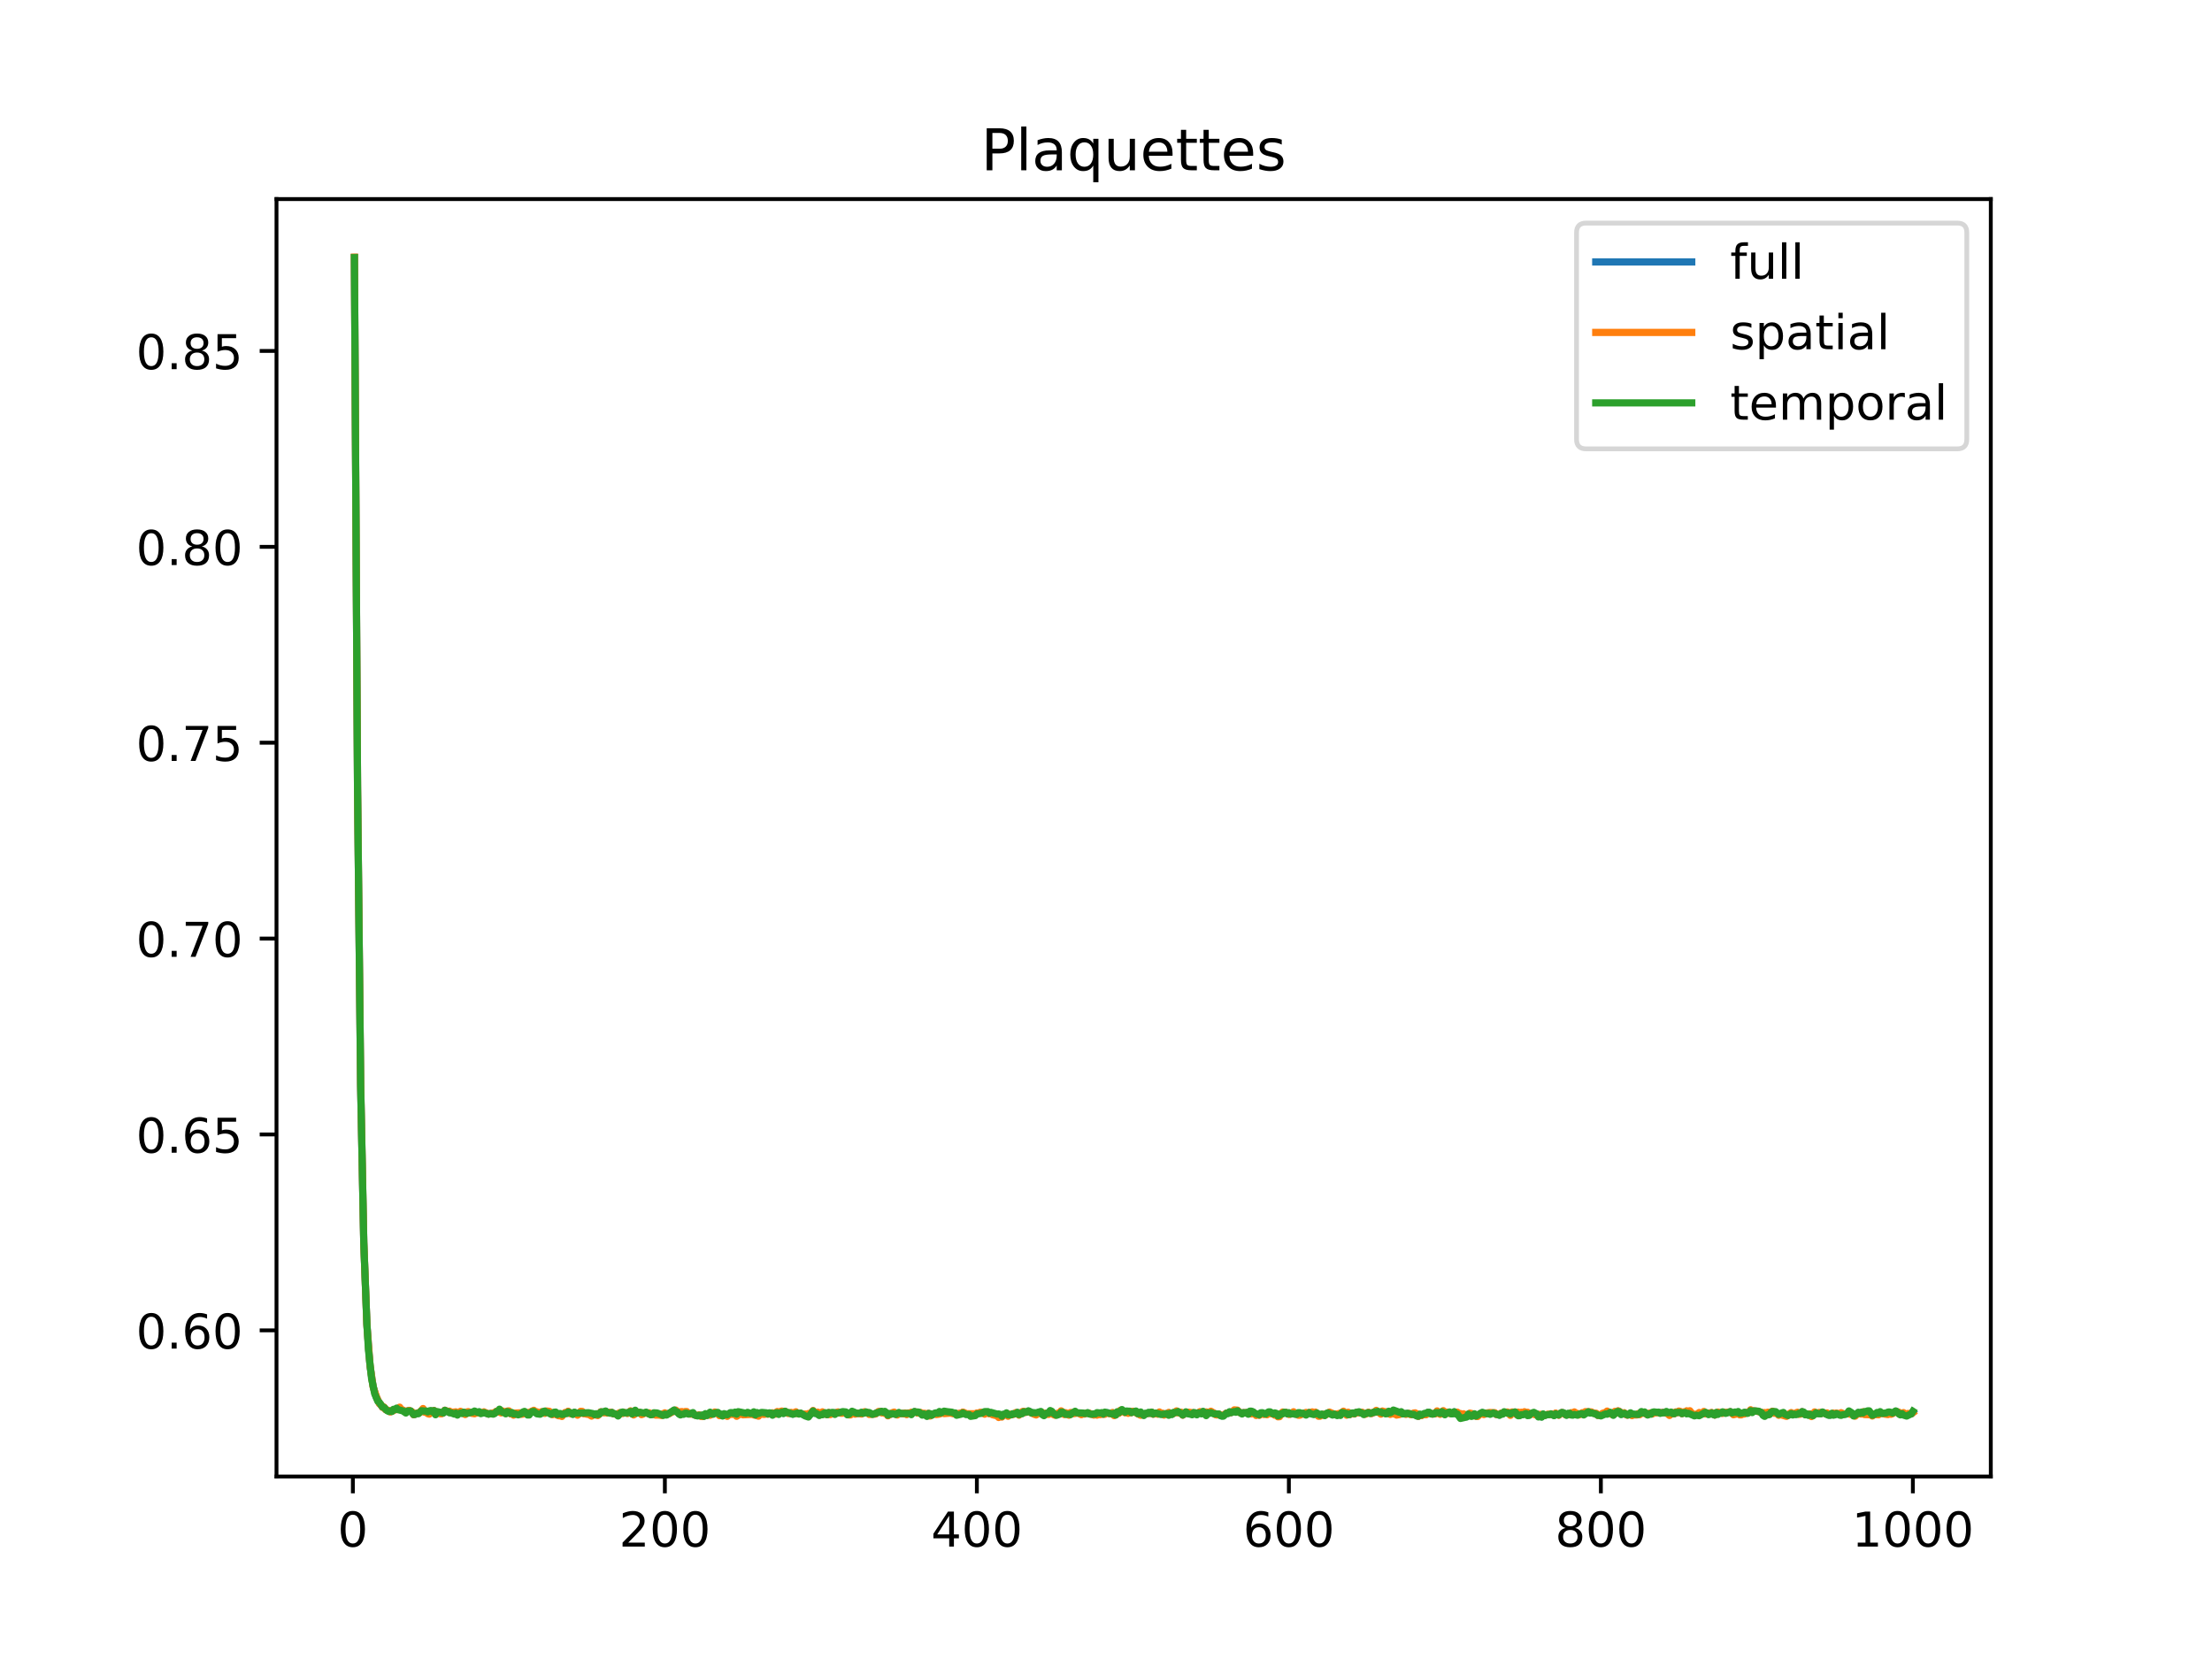 <?xml version="1.0" encoding="utf-8" standalone="no"?>
<!DOCTYPE svg PUBLIC "-//W3C//DTD SVG 1.1//EN"
  "http://www.w3.org/Graphics/SVG/1.1/DTD/svg11.dtd">
<!-- Created with matplotlib (https://matplotlib.org/) -->
<svg height="345.6pt" version="1.1" viewBox="0 0 460.8 345.6" width="460.8pt" xmlns="http://www.w3.org/2000/svg" xmlns:xlink="http://www.w3.org/1999/xlink">
 <defs>
  <style type="text/css">
*{stroke-linecap:butt;stroke-linejoin:round;}
  </style>
 </defs>
 <g id="figure_1">
  <g id="patch_1">
   <path d="M 0 345.6 
L 460.8 345.6 
L 460.8 0 
L 0 0 
z
" style="fill:#ffffff;"/>
  </g>
  <g id="axes_1">
   <g id="patch_2">
    <path d="M 57.6 307.584 
L 414.72 307.584 
L 414.72 41.472 
L 57.6 41.472 
z
" style="fill:#ffffff;"/>
   </g>
   <g id="matplotlib.axis_1">
    <g id="xtick_1">
     <g id="line2d_1">
      <defs>
       <path d="M 0 0 
L 0 3.5 
" id="m3b6947c8fd" style="stroke:#000000;stroke-width:0.8;"/>
      </defs>
      <g>
       <use style="stroke:#000000;stroke-width:0.8;" x="73.508" xlink:href="#m3b6947c8fd" y="307.584"/>
      </g>
     </g>
     <g id="text_1">
      <!-- 0 -->
      <defs>
       <path d="M 31.781 66.406 
Q 24.172 66.406 20.328 58.906 
Q 16.5 51.422 16.5 36.375 
Q 16.5 21.391 20.328 13.891 
Q 24.172 6.391 31.781 6.391 
Q 39.453 6.391 43.281 13.891 
Q 47.125 21.391 47.125 36.375 
Q 47.125 51.422 43.281 58.906 
Q 39.453 66.406 31.781 66.406 
z
M 31.781 74.219 
Q 44.047 74.219 50.516 64.516 
Q 56.984 54.828 56.984 36.375 
Q 56.984 17.969 50.516 8.266 
Q 44.047 -1.422 31.781 -1.422 
Q 19.531 -1.422 13.062 8.266 
Q 6.594 17.969 6.594 36.375 
Q 6.594 54.828 13.062 64.516 
Q 19.531 74.219 31.781 74.219 
z
" id="DejaVuSans-48"/>
      </defs>
      <g transform="translate(70.326 322.182)scale(0.1 -0.1)">
       <use xlink:href="#DejaVuSans-48"/>
      </g>
     </g>
    </g>
    <g id="xtick_2">
     <g id="line2d_2">
      <g>
       <use style="stroke:#000000;stroke-width:0.8;" x="138.504" xlink:href="#m3b6947c8fd" y="307.584"/>
      </g>
     </g>
     <g id="text_2">
      <!-- 200 -->
      <defs>
       <path d="M 19.188 8.297 
L 53.609 8.297 
L 53.609 0 
L 7.328 0 
L 7.328 8.297 
Q 12.938 14.109 22.625 23.891 
Q 32.328 33.688 34.812 36.531 
Q 39.547 41.844 41.422 45.531 
Q 43.312 49.219 43.312 52.781 
Q 43.312 58.594 39.234 62.25 
Q 35.156 65.922 28.609 65.922 
Q 23.969 65.922 18.812 64.312 
Q 13.672 62.703 7.812 59.422 
L 7.812 69.391 
Q 13.766 71.781 18.938 73 
Q 24.125 74.219 28.422 74.219 
Q 39.75 74.219 46.484 68.547 
Q 53.219 62.891 53.219 53.422 
Q 53.219 48.922 51.531 44.891 
Q 49.859 40.875 45.406 35.406 
Q 44.188 33.984 37.641 27.219 
Q 31.109 20.453 19.188 8.297 
z
" id="DejaVuSans-50"/>
      </defs>
      <g transform="translate(128.96 322.182)scale(0.1 -0.1)">
       <use xlink:href="#DejaVuSans-50"/>
       <use x="63.623" xlink:href="#DejaVuSans-48"/>
       <use x="127.246" xlink:href="#DejaVuSans-48"/>
      </g>
     </g>
    </g>
    <g id="xtick_3">
     <g id="line2d_3">
      <g>
       <use style="stroke:#000000;stroke-width:0.8;" x="203.5" xlink:href="#m3b6947c8fd" y="307.584"/>
      </g>
     </g>
     <g id="text_3">
      <!-- 400 -->
      <defs>
       <path d="M 37.797 64.312 
L 12.891 25.391 
L 37.797 25.391 
z
M 35.203 72.906 
L 47.609 72.906 
L 47.609 25.391 
L 58.016 25.391 
L 58.016 17.188 
L 47.609 17.188 
L 47.609 0 
L 37.797 0 
L 37.797 17.188 
L 4.891 17.188 
L 4.891 26.703 
z
" id="DejaVuSans-52"/>
      </defs>
      <g transform="translate(193.956 322.182)scale(0.1 -0.1)">
       <use xlink:href="#DejaVuSans-52"/>
       <use x="63.623" xlink:href="#DejaVuSans-48"/>
       <use x="127.246" xlink:href="#DejaVuSans-48"/>
      </g>
     </g>
    </g>
    <g id="xtick_4">
     <g id="line2d_4">
      <g>
       <use style="stroke:#000000;stroke-width:0.8;" x="268.495" xlink:href="#m3b6947c8fd" y="307.584"/>
      </g>
     </g>
     <g id="text_4">
      <!-- 600 -->
      <defs>
       <path d="M 33.016 40.375 
Q 26.375 40.375 22.484 35.828 
Q 18.609 31.297 18.609 23.391 
Q 18.609 15.531 22.484 10.953 
Q 26.375 6.391 33.016 6.391 
Q 39.656 6.391 43.531 10.953 
Q 47.406 15.531 47.406 23.391 
Q 47.406 31.297 43.531 35.828 
Q 39.656 40.375 33.016 40.375 
z
M 52.594 71.297 
L 52.594 62.312 
Q 48.875 64.062 45.094 64.984 
Q 41.312 65.922 37.594 65.922 
Q 27.828 65.922 22.672 59.328 
Q 17.531 52.734 16.797 39.406 
Q 19.672 43.656 24.016 45.922 
Q 28.375 48.188 33.594 48.188 
Q 44.578 48.188 50.953 41.516 
Q 57.328 34.859 57.328 23.391 
Q 57.328 12.156 50.688 5.359 
Q 44.047 -1.422 33.016 -1.422 
Q 20.359 -1.422 13.672 8.266 
Q 6.984 17.969 6.984 36.375 
Q 6.984 53.656 15.188 63.938 
Q 23.391 74.219 37.203 74.219 
Q 40.922 74.219 44.703 73.484 
Q 48.484 72.75 52.594 71.297 
z
" id="DejaVuSans-54"/>
      </defs>
      <g transform="translate(258.952 322.182)scale(0.1 -0.1)">
       <use xlink:href="#DejaVuSans-54"/>
       <use x="63.623" xlink:href="#DejaVuSans-48"/>
       <use x="127.246" xlink:href="#DejaVuSans-48"/>
      </g>
     </g>
    </g>
    <g id="xtick_5">
     <g id="line2d_5">
      <g>
       <use style="stroke:#000000;stroke-width:0.8;" x="333.491" xlink:href="#m3b6947c8fd" y="307.584"/>
      </g>
     </g>
     <g id="text_5">
      <!-- 800 -->
      <defs>
       <path d="M 31.781 34.625 
Q 24.75 34.625 20.719 30.859 
Q 16.703 27.094 16.703 20.516 
Q 16.703 13.922 20.719 10.156 
Q 24.75 6.391 31.781 6.391 
Q 38.812 6.391 42.859 10.172 
Q 46.922 13.969 46.922 20.516 
Q 46.922 27.094 42.891 30.859 
Q 38.875 34.625 31.781 34.625 
z
M 21.922 38.812 
Q 15.578 40.375 12.031 44.719 
Q 8.5 49.078 8.5 55.328 
Q 8.5 64.062 14.719 69.141 
Q 20.953 74.219 31.781 74.219 
Q 42.672 74.219 48.875 69.141 
Q 55.078 64.062 55.078 55.328 
Q 55.078 49.078 51.531 44.719 
Q 48 40.375 41.703 38.812 
Q 48.828 37.156 52.797 32.312 
Q 56.781 27.484 56.781 20.516 
Q 56.781 9.906 50.312 4.234 
Q 43.844 -1.422 31.781 -1.422 
Q 19.734 -1.422 13.25 4.234 
Q 6.781 9.906 6.781 20.516 
Q 6.781 27.484 10.781 32.312 
Q 14.797 37.156 21.922 38.812 
z
M 18.312 54.391 
Q 18.312 48.734 21.844 45.562 
Q 25.391 42.391 31.781 42.391 
Q 38.141 42.391 41.719 45.562 
Q 45.312 48.734 45.312 54.391 
Q 45.312 60.062 41.719 63.234 
Q 38.141 66.406 31.781 66.406 
Q 25.391 66.406 21.844 63.234 
Q 18.312 60.062 18.312 54.391 
z
" id="DejaVuSans-56"/>
      </defs>
      <g transform="translate(323.948 322.182)scale(0.1 -0.1)">
       <use xlink:href="#DejaVuSans-56"/>
       <use x="63.623" xlink:href="#DejaVuSans-48"/>
       <use x="127.246" xlink:href="#DejaVuSans-48"/>
      </g>
     </g>
    </g>
    <g id="xtick_6">
     <g id="line2d_6">
      <g>
       <use style="stroke:#000000;stroke-width:0.8;" x="398.487" xlink:href="#m3b6947c8fd" y="307.584"/>
      </g>
     </g>
     <g id="text_6">
      <!-- 1000 -->
      <defs>
       <path d="M 12.406 8.297 
L 28.516 8.297 
L 28.516 63.922 
L 10.984 60.406 
L 10.984 69.391 
L 28.422 72.906 
L 38.281 72.906 
L 38.281 8.297 
L 54.391 8.297 
L 54.391 0 
L 12.406 0 
z
" id="DejaVuSans-49"/>
      </defs>
      <g transform="translate(385.762 322.182)scale(0.1 -0.1)">
       <use xlink:href="#DejaVuSans-49"/>
       <use x="63.623" xlink:href="#DejaVuSans-48"/>
       <use x="127.246" xlink:href="#DejaVuSans-48"/>
       <use x="190.869" xlink:href="#DejaVuSans-48"/>
      </g>
     </g>
    </g>
   </g>
   <g id="matplotlib.axis_2">
    <g id="ytick_1">
     <g id="line2d_7">
      <defs>
       <path d="M 0 0 
L -3.5 0 
" id="m5181dd4036" style="stroke:#000000;stroke-width:0.8;"/>
      </defs>
      <g>
       <use style="stroke:#000000;stroke-width:0.8;" x="57.6" xlink:href="#m5181dd4036" y="277.138"/>
      </g>
     </g>
     <g id="text_7">
      <!-- 0.60 -->
      <defs>
       <path d="M 10.688 12.406 
L 21 12.406 
L 21 0 
L 10.688 0 
z
" id="DejaVuSans-46"/>
      </defs>
      <g transform="translate(28.334 280.937)scale(0.1 -0.1)">
       <use xlink:href="#DejaVuSans-48"/>
       <use x="63.623" xlink:href="#DejaVuSans-46"/>
       <use x="95.41" xlink:href="#DejaVuSans-54"/>
       <use x="159.033" xlink:href="#DejaVuSans-48"/>
      </g>
     </g>
    </g>
    <g id="ytick_2">
     <g id="line2d_8">
      <g>
       <use style="stroke:#000000;stroke-width:0.8;" x="57.6" xlink:href="#m5181dd4036" y="236.331"/>
      </g>
     </g>
     <g id="text_8">
      <!-- 0.65 -->
      <defs>
       <path d="M 10.797 72.906 
L 49.516 72.906 
L 49.516 64.594 
L 19.828 64.594 
L 19.828 46.734 
Q 21.969 47.469 24.109 47.828 
Q 26.266 48.188 28.422 48.188 
Q 40.625 48.188 47.75 41.5 
Q 54.891 34.812 54.891 23.391 
Q 54.891 11.625 47.562 5.094 
Q 40.234 -1.422 26.906 -1.422 
Q 22.312 -1.422 17.547 -0.641 
Q 12.797 0.141 7.719 1.703 
L 7.719 11.625 
Q 12.109 9.234 16.797 8.062 
Q 21.484 6.891 26.703 6.891 
Q 35.156 6.891 40.078 11.328 
Q 45.016 15.766 45.016 23.391 
Q 45.016 31 40.078 35.438 
Q 35.156 39.891 26.703 39.891 
Q 22.75 39.891 18.812 39.016 
Q 14.891 38.141 10.797 36.281 
z
" id="DejaVuSans-53"/>
      </defs>
      <g transform="translate(28.334 240.13)scale(0.1 -0.1)">
       <use xlink:href="#DejaVuSans-48"/>
       <use x="63.623" xlink:href="#DejaVuSans-46"/>
       <use x="95.41" xlink:href="#DejaVuSans-54"/>
       <use x="159.033" xlink:href="#DejaVuSans-53"/>
      </g>
     </g>
    </g>
    <g id="ytick_3">
     <g id="line2d_9">
      <g>
       <use style="stroke:#000000;stroke-width:0.8;" x="57.6" xlink:href="#m5181dd4036" y="195.525"/>
      </g>
     </g>
     <g id="text_9">
      <!-- 0.70 -->
      <defs>
       <path d="M 8.203 72.906 
L 55.078 72.906 
L 55.078 68.703 
L 28.609 0 
L 18.312 0 
L 43.219 64.594 
L 8.203 64.594 
z
" id="DejaVuSans-55"/>
      </defs>
      <g transform="translate(28.334 199.324)scale(0.1 -0.1)">
       <use xlink:href="#DejaVuSans-48"/>
       <use x="63.623" xlink:href="#DejaVuSans-46"/>
       <use x="95.41" xlink:href="#DejaVuSans-55"/>
       <use x="159.033" xlink:href="#DejaVuSans-48"/>
      </g>
     </g>
    </g>
    <g id="ytick_4">
     <g id="line2d_10">
      <g>
       <use style="stroke:#000000;stroke-width:0.8;" x="57.6" xlink:href="#m5181dd4036" y="154.718"/>
      </g>
     </g>
     <g id="text_10">
      <!-- 0.75 -->
      <g transform="translate(28.334 158.517)scale(0.1 -0.1)">
       <use xlink:href="#DejaVuSans-48"/>
       <use x="63.623" xlink:href="#DejaVuSans-46"/>
       <use x="95.41" xlink:href="#DejaVuSans-55"/>
       <use x="159.033" xlink:href="#DejaVuSans-53"/>
      </g>
     </g>
    </g>
    <g id="ytick_5">
     <g id="line2d_11">
      <g>
       <use style="stroke:#000000;stroke-width:0.8;" x="57.6" xlink:href="#m5181dd4036" y="113.912"/>
      </g>
     </g>
     <g id="text_11">
      <!-- 0.80 -->
      <g transform="translate(28.334 117.711)scale(0.1 -0.1)">
       <use xlink:href="#DejaVuSans-48"/>
       <use x="63.623" xlink:href="#DejaVuSans-46"/>
       <use x="95.41" xlink:href="#DejaVuSans-56"/>
       <use x="159.033" xlink:href="#DejaVuSans-48"/>
      </g>
     </g>
    </g>
    <g id="ytick_6">
     <g id="line2d_12">
      <g>
       <use style="stroke:#000000;stroke-width:0.8;" x="57.6" xlink:href="#m5181dd4036" y="73.105"/>
      </g>
     </g>
     <g id="text_12">
      <!-- 0.85 -->
      <g transform="translate(28.334 76.905)scale(0.1 -0.1)">
       <use xlink:href="#DejaVuSans-48"/>
       <use x="63.623" xlink:href="#DejaVuSans-46"/>
       <use x="95.41" xlink:href="#DejaVuSans-56"/>
       <use x="159.033" xlink:href="#DejaVuSans-53"/>
      </g>
     </g>
    </g>
   </g>
   <g id="line2d_13">
    <path clip-path="url(#pc1a719bfab)" d="M 73.833 53.619 
L 74.483 164.042 
L 75.133 226.068 
L 75.783 258.854 
L 76.433 275.941 
L 77.083 284.525 
L 77.732 288.829 
L 78.382 291.027 
L 79.032 292.299 
L 79.682 293.136 
L 80.007 293.166 
L 80.332 293.614 
L 81.307 294.047 
L 81.632 293.967 
L 81.957 293.729 
L 82.607 293.495 
L 82.932 293.586 
L 83.257 293.43 
L 83.582 293.705 
L 84.232 293.949 
L 84.557 294.199 
L 84.882 293.941 
L 85.207 293.853 
L 85.532 293.934 
L 85.857 294.237 
L 86.182 294.702 
L 86.507 294.623 
L 86.832 294.418 
L 87.157 294.388 
L 87.482 294.23 
L 87.807 293.848 
L 88.132 293.691 
L 88.457 294.071 
L 88.782 294.085 
L 89.107 294.319 
L 90.082 294.134 
L 90.407 293.851 
L 90.732 294.412 
L 91.057 294.176 
L 92.032 294.365 
L 92.357 294.317 
L 92.682 293.787 
L 93.007 293.998 
L 93.656 294.143 
L 94.306 294.307 
L 94.631 294.373 
L 94.956 294.243 
L 95.281 294.576 
L 95.931 294.183 
L 96.256 294.308 
L 96.581 294.268 
L 96.906 294.494 
L 97.556 294.223 
L 98.206 294.321 
L 99.831 294.164 
L 100.156 294.367 
L 101.131 294.339 
L 101.781 294.58 
L 102.106 294.483 
L 102.756 294.475 
L 103.081 294.346 
L 103.406 294.036 
L 103.731 294.034 
L 104.056 293.9 
L 104.381 294.151 
L 104.706 294.061 
L 105.356 294.324 
L 105.681 294 
L 106.006 294.048 
L 106.331 294.473 
L 106.656 294.371 
L 106.981 294.683 
L 107.306 294.455 
L 108.606 294.546 
L 109.255 294.198 
L 110.23 294.509 
L 110.88 294.001 
L 111.205 293.909 
L 111.53 294.228 
L 112.505 294.428 
L 113.155 294.159 
L 113.48 294.197 
L 114.13 294.098 
L 114.455 294.25 
L 114.78 294.556 
L 115.105 294.596 
L 115.43 294.357 
L 115.755 294.408 
L 116.08 294.761 
L 116.73 294.7 
L 117.055 294.876 
L 117.705 294.341 
L 118.03 294.373 
L 118.355 294.066 
L 118.68 294.376 
L 119.33 294.553 
L 119.655 294.25 
L 119.98 294.349 
L 120.305 294.608 
L 121.28 294.18 
L 121.605 294.445 
L 122.58 294.45 
L 123.23 294.76 
L 123.555 294.604 
L 123.88 294.722 
L 124.205 294.664 
L 124.53 294.785 
L 124.855 294.534 
L 125.179 294.131 
L 125.829 294.203 
L 126.154 293.998 
L 126.479 294.296 
L 127.454 294.241 
L 127.779 294.525 
L 128.104 294.525 
L 128.754 294.713 
L 129.079 294.429 
L 129.729 294.308 
L 130.054 294.291 
L 130.704 294.387 
L 131.354 293.971 
L 131.679 294.489 
L 132.004 294.439 
L 132.329 294.123 
L 132.654 294.319 
L 133.304 294.247 
L 133.629 294.512 
L 134.604 294.278 
L 135.579 294.683 
L 135.904 294.638 
L 136.229 294.369 
L 136.554 294.568 
L 136.879 294.552 
L 137.854 294.789 
L 138.504 294.446 
L 138.829 294.685 
L 139.804 294.23 
L 140.454 293.783 
L 141.103 294.113 
L 141.428 294.46 
L 143.053 294.221 
L 143.378 294.554 
L 144.028 294.498 
L 144.353 294.412 
L 144.678 294.768 
L 145.328 294.901 
L 145.653 294.785 
L 145.978 294.986 
L 146.303 294.924 
L 146.628 295.028 
L 146.953 294.709 
L 147.278 294.832 
L 147.603 294.512 
L 148.578 294.488 
L 148.903 294.252 
L 149.553 294.369 
L 149.878 294.759 
L 150.203 294.653 
L 150.528 294.913 
L 150.853 294.691 
L 151.178 294.674 
L 151.503 294.891 
L 152.153 294.338 
L 152.803 294.517 
L 153.128 294.276 
L 153.453 294.817 
L 154.103 294.229 
L 155.078 294.512 
L 155.403 294.561 
L 155.728 294.48 
L 156.703 294.53 
L 157.027 294.447 
L 157.352 294.772 
L 157.677 294.596 
L 158.002 294.738 
L 158.327 294.424 
L 160.277 294.435 
L 160.602 294.373 
L 160.927 294.564 
L 161.902 294.172 
L 162.227 294.393 
L 162.877 294.062 
L 163.202 294.417 
L 163.527 293.994 
L 163.852 294.274 
L 165.152 294.582 
L 165.802 294.24 
L 166.452 294.523 
L 166.777 294.418 
L 167.427 294.741 
L 168.402 294.825 
L 168.727 294.691 
L 169.377 293.893 
L 169.702 294.385 
L 170.352 294.393 
L 170.677 294.722 
L 171.327 294.419 
L 171.977 294.426 
L 172.302 294.714 
L 172.627 294.268 
L 172.951 294.534 
L 173.276 294.391 
L 173.601 294.386 
L 173.926 294.509 
L 174.251 294.241 
L 176.201 294.244 
L 176.526 294.658 
L 176.851 294.691 
L 177.176 294.528 
L 177.501 294.186 
L 177.826 294.226 
L 178.151 294.402 
L 179.126 294.472 
L 180.426 294.212 
L 181.726 294.586 
L 182.376 294.548 
L 182.701 294.262 
L 183.351 294.047 
L 183.676 294.17 
L 184.326 294.235 
L 184.651 294.327 
L 184.976 294.881 
L 185.301 294.567 
L 185.626 294.592 
L 185.951 294.369 
L 186.276 294.363 
L 186.601 294.609 
L 186.926 294.577 
L 187.251 294.326 
L 187.576 294.472 
L 188.55 294.395 
L 188.875 294.569 
L 189.2 294.396 
L 189.525 294.48 
L 189.85 294.443 
L 190.5 294.083 
L 191.15 294.254 
L 191.8 294.392 
L 192.125 294.609 
L 192.45 294.501 
L 192.775 294.603 
L 193.1 294.929 
L 193.425 294.447 
L 193.75 294.742 
L 194.075 294.776 
L 194.725 294.439 
L 195.375 294.533 
L 195.7 294.311 
L 196.025 294.398 
L 196.35 294.223 
L 198.3 294.311 
L 198.625 294.425 
L 198.95 294.359 
L 199.275 294.67 
L 200.575 294.247 
L 201.225 294.586 
L 201.875 294.586 
L 202.2 294.785 
L 203.175 294.7 
L 203.5 294.446 
L 203.825 294.451 
L 204.15 294.315 
L 205.774 294.224 
L 206.099 294.449 
L 206.424 294.332 
L 207.074 294.634 
L 208.374 294.811 
L 208.699 295.111 
L 209.024 294.666 
L 209.349 294.652 
L 209.674 294.517 
L 209.999 294.893 
L 210.324 294.702 
L 210.649 294.72 
L 211.949 294.281 
L 212.274 294.743 
L 212.599 294.427 
L 213.249 294.052 
L 213.574 294.201 
L 213.899 294.153 
L 214.224 293.97 
L 215.524 294.506 
L 215.849 294.542 
L 216.499 294.172 
L 216.824 294.172 
L 217.474 294.666 
L 217.799 294.466 
L 218.449 294.509 
L 218.774 294.046 
L 219.749 294.706 
L 220.074 294.688 
L 220.723 294.504 
L 221.048 294.039 
L 221.373 294.177 
L 221.698 294.539 
L 222.023 294.471 
L 222.673 294.709 
L 223.323 294.325 
L 223.648 294.372 
L 223.973 294.192 
L 224.298 294.349 
L 224.948 294.403 
L 225.273 294.559 
L 225.598 294.415 
L 225.923 294.524 
L 226.573 294.341 
L 227.548 294.618 
L 228.198 294.579 
L 229.498 294.446 
L 229.823 294.613 
L 230.473 294.315 
L 230.798 294.315 
L 231.123 294.472 
L 231.773 294.407 
L 232.098 294.651 
L 232.423 294.716 
L 232.748 294.283 
L 233.073 294.359 
L 233.398 293.912 
L 233.723 293.817 
L 234.373 294.248 
L 234.698 294.108 
L 235.023 294.182 
L 235.348 293.99 
L 235.673 294.271 
L 235.998 294.068 
L 236.647 294.19 
L 237.297 294.613 
L 237.622 294.484 
L 238.272 294.768 
L 238.597 294.468 
L 238.922 294.507 
L 239.247 294.329 
L 239.572 294.416 
L 239.897 294.178 
L 240.222 294.585 
L 240.872 294.426 
L 241.197 294.55 
L 241.522 294.345 
L 241.847 294.581 
L 242.172 294.503 
L 242.497 294.686 
L 242.822 294.49 
L 243.472 294.527 
L 243.797 294.439 
L 244.122 294.601 
L 244.772 294.224 
L 245.097 294.044 
L 245.747 294.27 
L 246.072 294.331 
L 246.397 294.782 
L 247.047 294.174 
L 247.372 294.346 
L 248.022 294.42 
L 248.347 294.514 
L 248.672 294.31 
L 249.322 294.565 
L 249.647 294.318 
L 249.972 294.228 
L 250.297 294.443 
L 250.622 294.085 
L 250.947 294.403 
L 251.272 294.511 
L 251.597 294.228 
L 251.922 294.372 
L 252.246 294.134 
L 253.546 294.666 
L 253.871 294.568 
L 254.196 294.833 
L 254.521 294.954 
L 254.846 294.906 
L 255.496 294.383 
L 255.821 294.405 
L 256.146 294.162 
L 256.471 294.269 
L 257.121 293.876 
L 257.446 293.982 
L 257.771 293.826 
L 258.421 294.346 
L 258.746 294.435 
L 259.071 294.275 
L 259.396 294.353 
L 259.721 294.259 
L 260.046 294.486 
L 260.371 294.254 
L 260.696 294.259 
L 261.021 294.149 
L 261.671 294.675 
L 261.996 294.611 
L 262.321 294.788 
L 262.646 294.449 
L 262.971 294.378 
L 263.296 294.55 
L 263.946 294.507 
L 264.271 294.291 
L 264.921 294.379 
L 265.246 294.561 
L 265.896 294.591 
L 266.221 295.049 
L 266.546 294.974 
L 266.871 294.494 
L 267.521 294.284 
L 267.846 294.216 
L 268.17 294.502 
L 268.495 294.476 
L 268.82 294.592 
L 269.145 294.506 
L 269.47 294.293 
L 269.795 294.543 
L 272.395 294.497 
L 272.72 294.263 
L 273.045 294.409 
L 273.37 294.35 
L 273.695 294.492 
L 274.02 294.326 
L 274.345 294.471 
L 274.67 294.824 
L 274.995 294.913 
L 275.32 294.705 
L 275.645 294.659 
L 275.97 294.841 
L 276.62 294.356 
L 276.945 294.317 
L 277.27 294.396 
L 277.595 294.614 
L 279.22 294.622 
L 279.545 294.265 
L 279.87 294.144 
L 280.52 294.632 
L 280.845 294.448 
L 281.17 294.671 
L 281.495 294.427 
L 281.82 294.401 
L 282.145 294.535 
L 282.47 294.252 
L 283.769 294.29 
L 284.094 294.552 
L 284.419 294.542 
L 285.069 294.24 
L 285.719 294.431 
L 286.369 294.174 
L 286.694 293.986 
L 287.344 294.229 
L 287.669 294.364 
L 287.994 294.136 
L 288.969 294.376 
L 289.294 294.19 
L 289.619 294.474 
L 290.269 294.149 
L 290.594 294.121 
L 290.919 294.382 
L 291.569 294.449 
L 291.894 294.169 
L 292.219 294.45 
L 293.519 294.488 
L 294.169 294.658 
L 294.494 294.499 
L 295.144 294.749 
L 295.469 295.03 
L 295.794 294.725 
L 296.119 294.842 
L 296.444 294.638 
L 297.094 294.573 
L 297.419 294.254 
L 297.744 294.254 
L 298.394 294.57 
L 299.044 294.411 
L 299.369 294.081 
L 300.018 294.536 
L 300.343 294.177 
L 300.668 294.056 
L 300.993 294.473 
L 301.318 294.3 
L 302.618 294.451 
L 302.943 294.122 
L 303.268 294.371 
L 303.593 294.371 
L 303.918 294.776 
L 304.568 295.141 
L 304.893 294.957 
L 305.543 295.126 
L 305.868 294.632 
L 306.193 294.588 
L 306.518 294.733 
L 306.843 294.751 
L 307.168 294.65 
L 307.493 295.011 
L 307.818 294.91 
L 308.468 294.425 
L 308.793 294.286 
L 309.118 294.517 
L 309.443 294.552 
L 310.093 294.369 
L 310.418 294.439 
L 311.068 294.322 
L 311.393 294.376 
L 311.718 294.681 
L 312.043 294.666 
L 312.368 294.777 
L 312.693 294.436 
L 313.018 294.524 
L 313.343 294.224 
L 313.993 294.272 
L 314.318 294.336 
L 314.643 294.7 
L 314.968 294.234 
L 315.617 294.161 
L 315.942 294.608 
L 316.267 294.549 
L 316.592 294.631 
L 316.917 294.448 
L 317.242 294.583 
L 317.567 294.36 
L 317.892 294.346 
L 318.542 294.761 
L 319.192 294.426 
L 319.517 294.39 
L 319.842 294.562 
L 320.167 294.596 
L 320.492 294.948 
L 320.817 294.818 
L 321.142 295.145 
L 321.467 294.631 
L 321.792 294.868 
L 322.442 294.673 
L 322.767 294.694 
L 323.092 294.536 
L 323.742 294.827 
L 324.067 294.448 
L 324.717 294.789 
L 325.042 294.435 
L 325.367 294.262 
L 325.692 294.329 
L 326.342 294.757 
L 326.667 294.571 
L 327.642 294.655 
L 327.967 294.389 
L 328.617 294.631 
L 328.942 294.667 
L 329.592 294.396 
L 329.917 294.583 
L 330.242 294.318 
L 330.892 294.145 
L 332.516 294.504 
L 332.841 294.832 
L 333.491 294.826 
L 334.141 294.523 
L 334.791 294.282 
L 335.441 294.354 
L 336.091 294.614 
L 336.416 294.226 
L 336.741 294.278 
L 337.066 293.956 
L 337.391 294.08 
L 337.716 294.587 
L 338.366 294.36 
L 338.691 294.665 
L 339.016 294.783 
L 339.666 294.514 
L 339.991 294.735 
L 340.316 294.661 
L 340.641 294.744 
L 341.616 294.571 
L 341.941 294.167 
L 342.266 294.334 
L 342.591 294.292 
L 343.241 294.738 
L 343.566 294.465 
L 344.216 294.39 
L 344.541 294.224 
L 345.191 294.214 
L 345.516 294.174 
L 345.841 294.372 
L 346.491 294.18 
L 346.816 294.288 
L 347.141 294.174 
L 347.465 294.451 
L 347.79 294.552 
L 348.115 294.363 
L 348.765 294.514 
L 349.09 294.178 
L 349.415 294.262 
L 349.74 294.036 
L 350.065 294.138 
L 350.39 294.485 
L 350.715 294.21 
L 352.34 294.456 
L 352.665 294.724 
L 352.99 294.807 
L 354.615 294.553 
L 354.94 294.204 
L 355.265 294.383 
L 355.59 294.396 
L 355.915 294.566 
L 356.565 294.296 
L 357.215 294.776 
L 357.54 294.361 
L 357.865 294.406 
L 358.515 294.325 
L 359.165 294.197 
L 359.49 294.344 
L 360.465 294.089 
L 360.79 294.399 
L 361.115 294.48 
L 362.09 294.254 
L 362.415 294.587 
L 362.74 294.587 
L 363.714 294.265 
L 364.039 294.343 
L 364.364 294.232 
L 364.689 293.776 
L 365.014 294.122 
L 365.339 293.926 
L 366.314 294.018 
L 366.964 294.267 
L 367.289 294.739 
L 368.264 294.442 
L 368.589 294.637 
L 368.914 294.187 
L 369.239 294.021 
L 369.564 294.258 
L 369.889 294.208 
L 370.539 294.732 
L 370.864 294.563 
L 371.514 294.512 
L 371.839 294.819 
L 372.164 294.879 
L 372.489 294.772 
L 373.139 294.372 
L 373.464 294.691 
L 373.789 294.545 
L 374.114 294.602 
L 374.439 294.411 
L 375.089 294.532 
L 375.414 294.092 
L 376.064 294.659 
L 376.389 294.576 
L 376.714 294.688 
L 377.039 294.577 
L 377.364 294.958 
L 377.689 294.862 
L 378.014 294.373 
L 379.313 294.502 
L 379.638 294.175 
L 380.938 294.779 
L 381.263 294.779 
L 381.588 294.542 
L 382.238 294.647 
L 382.563 294.424 
L 383.213 294.689 
L 383.863 294.552 
L 384.188 294.633 
L 384.838 294.448 
L 385.163 294.254 
L 385.813 294.451 
L 386.138 294.869 
L 386.463 294.907 
L 387.113 294.274 
L 387.438 294.479 
L 388.088 294.224 
L 388.413 294.371 
L 389.388 294.311 
L 390.038 294.901 
L 390.363 294.624 
L 390.688 294.62 
L 391.013 294.477 
L 391.338 294.58 
L 391.663 294.242 
L 392.313 294.467 
L 392.963 294.485 
L 393.613 294.344 
L 394.263 294.424 
L 394.912 293.985 
L 395.237 294.107 
L 395.887 294.652 
L 396.537 294.53 
L 396.862 294.73 
L 397.187 294.756 
L 397.837 294.528 
L 398.162 294.528 
L 398.487 294.152 
L 398.487 294.152 
" style="fill:none;stroke:#1f77b4;stroke-linecap:square;stroke-width:1.5;"/>
   </g>
   <g id="line2d_14">
    <path clip-path="url(#pc1a719bfab)" d="M 73.833 53.568 
L 74.483 163.951 
L 75.133 225.875 
L 75.783 258.82 
L 76.433 276.02 
L 77.083 284.417 
L 77.732 288.924 
L 78.382 290.842 
L 79.032 292.416 
L 79.357 292.597 
L 79.682 293.188 
L 80.007 293.114 
L 80.332 293.661 
L 80.982 293.832 
L 81.307 294.139 
L 81.632 293.89 
L 81.957 293.875 
L 82.282 293.604 
L 82.607 293.651 
L 82.932 293.512 
L 83.257 293.133 
L 83.582 293.57 
L 84.557 294.042 
L 85.207 293.799 
L 85.857 294.096 
L 86.182 294.712 
L 86.832 294.422 
L 87.157 294.274 
L 87.482 294.26 
L 88.132 293.418 
L 88.457 294.194 
L 88.782 294.236 
L 89.107 294.506 
L 89.432 294.594 
L 90.407 293.839 
L 91.057 294.297 
L 91.382 294.342 
L 91.707 294.523 
L 92.032 294.514 
L 92.357 294.287 
L 92.682 293.774 
L 93.331 294.047 
L 93.656 293.967 
L 93.981 294.244 
L 94.956 294.113 
L 95.281 294.361 
L 95.931 294.005 
L 96.581 294.357 
L 96.906 294.681 
L 97.231 294.14 
L 97.556 294.069 
L 98.206 294.408 
L 98.856 294.521 
L 99.181 294.327 
L 99.506 294.353 
L 100.156 294.249 
L 100.481 294.3 
L 100.806 294.111 
L 101.781 294.573 
L 103.081 294.241 
L 103.406 293.992 
L 103.731 294.029 
L 104.381 294.335 
L 104.706 293.929 
L 105.031 294.114 
L 105.356 294.121 
L 105.681 293.938 
L 106.006 293.915 
L 106.331 294.512 
L 106.656 294.485 
L 106.981 294.802 
L 107.306 294.37 
L 108.281 294.32 
L 108.606 294.624 
L 108.931 294.586 
L 109.255 294.374 
L 109.58 294.376 
L 109.905 294.25 
L 110.23 294.25 
L 111.205 293.793 
L 111.53 294.12 
L 111.855 294.098 
L 112.18 294.242 
L 112.505 294.242 
L 112.83 294.082 
L 113.48 294.441 
L 113.805 293.932 
L 114.455 294.006 
L 114.78 294.501 
L 115.105 294.701 
L 115.43 294.52 
L 116.405 294.941 
L 116.73 294.941 
L 117.055 295.076 
L 117.705 294.248 
L 118.03 294.262 
L 118.355 293.981 
L 118.68 294.476 
L 119.005 294.541 
L 119.98 294.334 
L 120.305 294.811 
L 120.63 294.523 
L 120.955 294.004 
L 121.28 294.017 
L 121.605 294.509 
L 121.93 294.509 
L 122.255 294.621 
L 122.58 294.604 
L 123.23 295 
L 123.555 294.725 
L 123.88 294.713 
L 124.53 294.888 
L 125.179 294.093 
L 125.829 294.327 
L 126.154 294.056 
L 126.479 294.375 
L 126.804 294.212 
L 127.454 294.24 
L 127.779 294.537 
L 128.104 294.537 
L 128.429 294.667 
L 129.079 294.292 
L 129.404 294.45 
L 129.729 294.469 
L 130.054 294.251 
L 130.704 294.463 
L 131.029 294.321 
L 131.354 293.907 
L 132.004 294.762 
L 132.654 294.241 
L 132.979 294.165 
L 133.304 294.282 
L 133.629 294.702 
L 133.954 294.594 
L 134.279 294.318 
L 134.929 294.422 
L 135.254 294.314 
L 135.579 294.634 
L 135.904 294.616 
L 136.229 294.425 
L 136.554 294.795 
L 137.204 294.786 
L 137.854 294.865 
L 138.179 294.479 
L 138.504 294.318 
L 138.829 294.586 
L 139.154 294.583 
L 139.479 294.465 
L 139.804 294.219 
L 140.129 294.128 
L 140.454 293.839 
L 140.779 293.742 
L 141.428 294.359 
L 141.753 294.083 
L 142.078 294.056 
L 142.403 294.216 
L 142.728 294.052 
L 143.053 294.052 
L 143.378 294.545 
L 144.028 294.605 
L 144.353 294.558 
L 145.003 294.863 
L 145.653 294.755 
L 145.978 295.04 
L 146.303 295.095 
L 147.278 294.794 
L 147.603 294.49 
L 147.928 294.825 
L 148.903 294.143 
L 149.553 294.505 
L 149.878 294.91 
L 150.203 294.71 
L 150.853 294.893 
L 151.178 294.756 
L 151.503 295.052 
L 152.153 294.391 
L 152.478 294.663 
L 152.803 294.6 
L 153.128 294.383 
L 153.453 295.043 
L 153.778 294.832 
L 154.103 294.328 
L 154.753 294.735 
L 156.703 294.632 
L 157.027 294.78 
L 157.352 294.789 
L 158.002 295.02 
L 158.327 294.527 
L 158.977 294.64 
L 159.302 294.64 
L 159.627 294.438 
L 159.952 294.614 
L 160.602 294.384 
L 160.927 294.313 
L 161.577 294.594 
L 161.902 294.053 
L 162.227 294.135 
L 162.877 293.947 
L 163.202 294.371 
L 163.527 294 
L 164.177 294.456 
L 164.502 294.412 
L 164.827 294.234 
L 165.152 294.544 
L 165.477 294.244 
L 165.802 294.101 
L 166.127 294.494 
L 166.777 294.456 
L 167.427 294.625 
L 167.752 294.559 
L 168.077 294.642 
L 168.402 294.461 
L 168.727 294.543 
L 169.377 293.84 
L 169.702 294.344 
L 170.027 294.344 
L 170.352 294.17 
L 170.677 294.567 
L 171.327 294.112 
L 171.652 294.55 
L 171.977 294.553 
L 172.302 294.72 
L 172.627 294.263 
L 172.951 294.699 
L 173.276 294.551 
L 173.601 294.539 
L 174.576 294.126 
L 175.226 294.41 
L 176.201 294.354 
L 176.851 294.753 
L 177.176 294.754 
L 177.501 294.382 
L 177.826 294.319 
L 178.151 294.601 
L 178.801 294.407 
L 179.451 294.577 
L 180.101 294.09 
L 180.426 294.291 
L 180.751 294.277 
L 181.076 294.658 
L 182.376 294.563 
L 183.026 294.035 
L 183.351 294.05 
L 183.676 294.337 
L 184.001 294.134 
L 184.326 294.458 
L 184.651 294.336 
L 184.976 294.944 
L 185.301 294.678 
L 185.626 294.599 
L 185.951 294.262 
L 186.276 294.167 
L 186.601 294.559 
L 186.926 294.77 
L 187.251 294.406 
L 187.576 294.485 
L 187.901 294.418 
L 188.226 294.545 
L 188.55 294.346 
L 188.875 294.699 
L 189.2 294.343 
L 189.525 294.52 
L 189.85 294.184 
L 190.175 294.249 
L 190.5 294.122 
L 190.825 294.145 
L 191.15 294.375 
L 191.8 294.254 
L 192.125 294.424 
L 192.775 294.436 
L 193.1 294.798 
L 193.425 294.436 
L 193.75 294.993 
L 194.075 294.712 
L 194.725 294.479 
L 195.05 294.686 
L 195.7 294.582 
L 196.35 294.27 
L 196.675 294.483 
L 197.975 294.376 
L 198.625 294.513 
L 198.95 294.38 
L 199.275 294.515 
L 199.925 294.414 
L 200.25 294.483 
L 200.575 294.166 
L 200.9 294.275 
L 201.225 294.504 
L 203.175 294.501 
L 203.5 294.347 
L 203.825 294.413 
L 204.15 294.211 
L 204.474 294.211 
L 205.124 294.604 
L 205.449 294.388 
L 205.774 294.388 
L 206.099 294.528 
L 206.424 294.443 
L 206.749 294.717 
L 207.724 294.95 
L 208.049 295.292 
L 208.374 294.97 
L 208.699 295.198 
L 209.024 294.72 
L 209.674 294.712 
L 209.999 295.037 
L 210.324 294.606 
L 210.974 294.683 
L 211.299 294.547 
L 211.624 294.258 
L 211.949 294.338 
L 212.274 294.804 
L 212.924 294.084 
L 213.249 293.999 
L 213.574 294.258 
L 214.224 294.036 
L 215.524 294.663 
L 215.849 294.763 
L 216.499 294.309 
L 217.149 294.276 
L 217.474 294.421 
L 217.799 294.427 
L 218.124 294.647 
L 218.449 294.647 
L 218.774 294.249 
L 219.424 294.68 
L 219.749 294.813 
L 220.398 294.363 
L 220.723 294.399 
L 221.048 293.906 
L 221.373 294.186 
L 221.698 294.681 
L 222.023 294.298 
L 222.673 294.82 
L 222.998 294.253 
L 223.323 294.286 
L 223.648 294.504 
L 224.298 294.388 
L 224.623 294.388 
L 225.273 294.711 
L 225.598 294.471 
L 225.923 294.581 
L 226.248 294.39 
L 226.898 294.372 
L 227.223 294.622 
L 227.548 294.622 
L 227.873 294.79 
L 228.198 294.613 
L 228.523 294.804 
L 228.848 294.601 
L 229.173 294.704 
L 229.498 294.61 
L 230.148 294.628 
L 230.473 294.37 
L 230.798 294.37 
L 231.123 294.507 
L 231.448 294.507 
L 231.773 294.242 
L 232.098 294.898 
L 232.748 294.476 
L 233.073 294.426 
L 233.398 293.783 
L 234.373 294.306 
L 234.698 294.282 
L 235.023 294.427 
L 235.348 293.975 
L 235.673 294.276 
L 235.998 293.983 
L 237.622 294.827 
L 238.597 294.5 
L 239.247 294.433 
L 239.572 294.418 
L 239.897 294.185 
L 240.222 294.611 
L 240.872 294.481 
L 241.197 294.609 
L 241.522 294.138 
L 241.847 294.498 
L 242.172 294.387 
L 242.497 294.787 
L 242.822 294.511 
L 243.147 294.577 
L 243.472 294.224 
L 243.797 294.481 
L 244.447 294.481 
L 245.097 293.915 
L 245.422 294.344 
L 245.747 294.203 
L 246.072 294.193 
L 246.397 294.803 
L 246.722 294.429 
L 247.047 294.236 
L 247.697 294.188 
L 248.672 294.347 
L 248.997 294.482 
L 249.647 294.309 
L 249.972 294.076 
L 250.297 294.357 
L 250.622 294.146 
L 250.947 294.258 
L 251.272 294.125 
L 251.922 294.298 
L 252.246 293.986 
L 252.896 294.382 
L 253.221 294.717 
L 253.546 294.769 
L 253.871 294.571 
L 254.521 294.899 
L 255.171 294.605 
L 255.496 294.366 
L 256.471 294.263 
L 256.796 294.077 
L 257.121 293.7 
L 257.771 293.754 
L 258.096 294.198 
L 258.421 294.34 
L 259.721 294.263 
L 260.696 294.547 
L 261.021 294.185 
L 261.346 294.409 
L 261.671 294.871 
L 261.996 294.65 
L 262.321 294.838 
L 262.971 294.467 
L 263.296 294.667 
L 263.621 294.565 
L 263.946 294.721 
L 264.271 294.464 
L 265.246 294.563 
L 265.571 294.82 
L 265.896 294.748 
L 266.221 295.145 
L 266.546 295.124 
L 266.871 294.494 
L 267.196 294.148 
L 267.521 294.366 
L 267.846 294.21 
L 268.495 294.665 
L 269.145 294.517 
L 269.47 294.093 
L 269.795 294.45 
L 270.12 294.45 
L 270.445 294.822 
L 270.77 294.822 
L 272.07 294.23 
L 272.395 294.427 
L 272.72 294.242 
L 273.045 294.308 
L 273.37 294.118 
L 273.695 294.305 
L 274.02 294.161 
L 274.67 295.034 
L 274.995 295.017 
L 275.645 294.621 
L 275.97 294.794 
L 276.295 294.702 
L 276.945 294.162 
L 277.595 294.448 
L 277.92 294.668 
L 278.895 294.471 
L 279.545 294.279 
L 279.87 293.979 
L 280.52 294.811 
L 280.845 294.189 
L 281.17 294.678 
L 281.495 294.465 
L 282.145 294.563 
L 282.47 294.262 
L 282.795 294.337 
L 283.769 294.2 
L 284.419 294.62 
L 284.744 294.479 
L 285.069 294.194 
L 285.719 294.47 
L 286.044 294.221 
L 286.369 294.231 
L 286.694 293.805 
L 287.669 294.597 
L 287.994 293.938 
L 288.319 294.077 
L 288.644 294.082 
L 289.619 294.647 
L 289.944 294.427 
L 290.269 294.557 
L 290.594 294.342 
L 290.919 294.788 
L 291.569 294.672 
L 291.894 294.25 
L 292.869 294.646 
L 293.519 294.437 
L 293.844 294.708 
L 294.169 294.648 
L 294.494 294.361 
L 294.819 294.324 
L 295.144 294.508 
L 295.469 295.04 
L 295.794 294.859 
L 296.119 294.904 
L 296.444 294.704 
L 297.094 294.72 
L 297.419 294.294 
L 298.069 294.4 
L 298.394 294.594 
L 298.719 294.486 
L 299.044 294.534 
L 299.369 293.918 
L 299.693 294.394 
L 300.018 294.634 
L 300.668 293.866 
L 300.993 294.226 
L 301.318 294.164 
L 301.968 294.46 
L 303.268 294.178 
L 303.593 294.178 
L 303.918 294.443 
L 304.243 294.461 
L 304.568 294.851 
L 304.893 294.519 
L 305.543 295.069 
L 306.193 294.377 
L 306.843 294.529 
L 307.493 295.041 
L 307.818 295.085 
L 308.468 294.455 
L 308.793 294.35 
L 309.118 294.685 
L 309.768 294.328 
L 310.418 294.248 
L 311.068 294.295 
L 311.393 294.288 
L 311.718 294.678 
L 312.368 294.722 
L 312.693 294.395 
L 313.018 294.455 
L 313.993 294.144 
L 314.318 294.317 
L 314.643 294.844 
L 314.968 294.148 
L 315.617 294.182 
L 315.942 294.7 
L 316.267 294.172 
L 316.592 294.352 
L 316.917 294.196 
L 317.242 294.443 
L 317.567 294.088 
L 317.892 294.236 
L 318.217 294.195 
L 318.542 294.659 
L 319.517 294.563 
L 319.842 294.745 
L 320.167 294.626 
L 320.492 294.718 
L 320.817 294.623 
L 321.142 295.074 
L 321.467 294.706 
L 321.792 294.851 
L 322.442 294.606 
L 322.767 294.691 
L 323.092 294.527 
L 323.417 294.711 
L 323.742 294.745 
L 324.067 294.365 
L 324.717 294.825 
L 325.042 294.463 
L 325.367 294.268 
L 325.692 294.348 
L 326.017 294.671 
L 326.992 294.726 
L 327.317 294.288 
L 327.642 294.503 
L 327.967 294.126 
L 328.292 294.386 
L 328.617 294.446 
L 328.942 294.754 
L 329.267 294.609 
L 329.592 294.296 
L 329.917 294.405 
L 330.242 294.071 
L 331.541 294.132 
L 331.866 294.388 
L 332.516 294.414 
L 332.841 294.835 
L 333.166 294.835 
L 333.491 294.689 
L 333.816 294.414 
L 334.466 294.235 
L 334.791 293.953 
L 335.766 294.659 
L 336.416 294.012 
L 336.741 294.384 
L 337.066 293.886 
L 337.391 294.05 
L 337.716 294.486 
L 338.366 294.3 
L 338.691 294.685 
L 339.016 294.813 
L 339.341 294.611 
L 339.991 294.898 
L 340.316 294.731 
L 340.966 294.768 
L 341.291 294.471 
L 341.616 294.693 
L 341.941 294.277 
L 342.266 294.304 
L 343.241 294.711 
L 343.566 294.402 
L 343.891 294.336 
L 344.216 294.567 
L 344.541 294.328 
L 346.816 294.256 
L 347.141 294.317 
L 347.79 294.868 
L 348.44 294.301 
L 348.765 294.527 
L 349.09 294.119 
L 349.415 294.301 
L 349.74 293.947 
L 350.065 294.052 
L 350.39 294.486 
L 350.715 294.122 
L 351.04 294.233 
L 351.365 293.893 
L 351.69 294.189 
L 352.015 293.872 
L 352.665 294.691 
L 353.64 294.544 
L 353.965 294.25 
L 354.615 294.45 
L 354.94 294.03 
L 355.265 294.554 
L 356.565 294.249 
L 357.215 294.788 
L 357.865 294.162 
L 358.84 294.453 
L 359.165 294.166 
L 359.49 294.255 
L 360.465 294.101 
L 361.115 294.724 
L 362.09 294.463 
L 362.415 294.741 
L 362.74 294.741 
L 363.065 294.571 
L 363.389 294.564 
L 363.714 294.258 
L 364.364 294.253 
L 364.689 293.677 
L 365.014 293.973 
L 365.664 293.922 
L 366.314 294.058 
L 366.964 294.249 
L 367.289 294.617 
L 367.614 294.254 
L 367.939 294.407 
L 368.264 294.182 
L 368.589 294.602 
L 368.914 294.145 
L 369.239 293.987 
L 369.564 294.417 
L 369.889 294.353 
L 370.214 294.478 
L 370.539 294.829 
L 370.864 294.689 
L 372.164 295.055 
L 372.489 294.665 
L 373.139 294.272 
L 373.464 294.619 
L 374.439 294.195 
L 374.764 294.639 
L 375.089 294.59 
L 375.414 294.105 
L 375.739 294.518 
L 376.389 294.63 
L 377.039 294.543 
L 377.364 295.095 
L 377.689 294.804 
L 378.014 294.131 
L 378.339 294.467 
L 378.664 294.41 
L 378.989 294.231 
L 379.313 294.484 
L 379.638 294.199 
L 380.288 294.515 
L 380.613 294.334 
L 380.938 294.723 
L 381.588 294.665 
L 381.913 294.361 
L 382.238 294.55 
L 382.563 294.367 
L 383.213 294.581 
L 383.538 294.288 
L 384.188 294.577 
L 384.838 294.489 
L 385.488 294.629 
L 385.813 294.554 
L 386.463 295.015 
L 387.113 294.329 
L 387.438 294.545 
L 387.763 294.579 
L 388.088 294.098 
L 388.413 294.681 
L 389.713 294.733 
L 390.038 294.982 
L 390.363 294.562 
L 391.013 294.708 
L 391.338 294.731 
L 391.663 294.413 
L 391.988 294.359 
L 392.638 294.592 
L 393.288 294.684 
L 393.613 294.554 
L 393.938 294.62 
L 394.263 294.484 
L 394.912 294.045 
L 395.562 294.172 
L 395.887 294.557 
L 396.212 294.579 
L 396.537 294.272 
L 396.862 294.577 
L 397.512 294.445 
L 398.162 294.532 
L 398.487 294.3 
L 398.487 294.3 
" style="fill:none;stroke:#ff7f0e;stroke-linecap:square;stroke-width:1.5;"/>
   </g>
   <g id="line2d_15">
    <path clip-path="url(#pc1a719bfab)" d="M 73.833 53.671 
L 74.483 164.133 
L 75.133 226.26 
L 75.783 258.888 
L 76.433 275.862 
L 76.758 281.219 
L 77.408 287.179 
L 78.057 290.354 
L 78.707 291.897 
L 79.032 292.182 
L 79.682 293.084 
L 80.007 293.218 
L 80.657 293.873 
L 80.982 294.032 
L 81.307 293.956 
L 81.632 294.044 
L 81.957 293.584 
L 82.282 293.673 
L 82.607 293.338 
L 82.932 293.66 
L 83.907 293.907 
L 84.557 294.356 
L 84.882 293.952 
L 85.532 293.924 
L 86.182 294.692 
L 86.507 294.625 
L 86.832 294.415 
L 87.157 294.502 
L 87.807 293.88 
L 88.457 293.949 
L 88.782 293.935 
L 89.107 294.131 
L 89.432 293.906 
L 89.757 293.835 
L 90.082 294.117 
L 90.407 293.863 
L 90.732 294.719 
L 91.057 294.055 
L 92.357 294.348 
L 92.682 293.8 
L 93.007 294.059 
L 93.331 294.041 
L 93.656 294.32 
L 93.981 294.317 
L 94.631 294.577 
L 94.956 294.373 
L 95.281 294.79 
L 95.606 294.474 
L 95.931 294.36 
L 96.256 294.467 
L 96.581 294.18 
L 97.231 294.454 
L 98.531 294.137 
L 98.856 293.944 
L 99.506 294.23 
L 99.831 294.081 
L 100.156 294.484 
L 100.806 294.274 
L 101.781 294.587 
L 102.106 294.475 
L 102.756 294.597 
L 103.081 294.45 
L 103.406 294.079 
L 103.731 294.04 
L 104.056 293.557 
L 104.381 293.966 
L 104.706 294.194 
L 105.031 294.286 
L 105.356 294.528 
L 105.681 294.062 
L 106.006 294.182 
L 106.331 294.435 
L 106.656 294.258 
L 106.981 294.563 
L 107.306 294.54 
L 107.956 294.741 
L 108.606 294.468 
L 108.931 294.15 
L 109.255 294.021 
L 109.58 294.289 
L 109.905 294.768 
L 110.23 294.768 
L 110.555 294.283 
L 110.88 294.052 
L 111.205 294.025 
L 111.855 294.525 
L 112.505 294.613 
L 112.83 294.428 
L 113.155 294.053 
L 113.48 293.952 
L 113.805 294.264 
L 114.13 294.264 
L 114.78 294.61 
L 115.105 294.491 
L 115.43 294.194 
L 115.755 294.161 
L 116.08 294.666 
L 116.405 294.459 
L 116.73 294.459 
L 117.055 294.675 
L 117.38 294.635 
L 117.705 294.434 
L 118.03 294.485 
L 118.355 294.152 
L 119.005 294.337 
L 119.33 294.657 
L 119.655 294.191 
L 119.98 294.364 
L 120.955 294.372 
L 122.58 294.295 
L 123.555 294.484 
L 123.88 294.731 
L 124.205 294.503 
L 124.53 294.682 
L 124.855 294.593 
L 125.179 294.168 
L 125.829 294.079 
L 126.154 293.94 
L 126.479 294.217 
L 127.129 294.408 
L 127.454 294.241 
L 127.779 294.514 
L 128.104 294.514 
L 128.429 294.652 
L 128.754 294.973 
L 129.404 294.22 
L 129.729 294.147 
L 130.054 294.332 
L 130.704 294.312 
L 131.354 294.035 
L 131.679 294.554 
L 132.329 293.776 
L 132.654 294.397 
L 133.304 294.211 
L 133.954 294.323 
L 134.279 294.349 
L 134.604 294.177 
L 135.254 294.58 
L 135.579 294.732 
L 135.904 294.66 
L 136.229 294.312 
L 136.879 294.35 
L 137.854 294.713 
L 138.179 294.855 
L 138.504 294.575 
L 138.829 294.784 
L 140.454 293.726 
L 140.779 294.058 
L 141.103 294.137 
L 141.428 294.561 
L 141.753 294.761 
L 142.078 294.608 
L 142.403 294.63 
L 142.728 294.389 
L 143.053 294.389 
L 143.378 294.562 
L 143.703 294.54 
L 144.353 294.266 
L 144.678 294.76 
L 145.328 294.968 
L 145.653 294.816 
L 145.978 294.931 
L 146.303 294.754 
L 146.628 295.043 
L 146.953 294.491 
L 147.278 294.871 
L 147.928 294.187 
L 148.253 294.538 
L 148.578 294.613 
L 148.903 294.36 
L 149.553 294.232 
L 149.878 294.608 
L 150.203 294.595 
L 150.528 294.978 
L 150.853 294.49 
L 151.503 294.729 
L 152.153 294.285 
L 152.478 294.276 
L 152.803 294.434 
L 153.128 294.169 
L 153.453 294.591 
L 153.778 294.078 
L 155.403 294.413 
L 155.728 294.217 
L 156.378 294.446 
L 156.703 294.428 
L 157.027 294.113 
L 157.352 294.754 
L 157.677 294.259 
L 158.002 294.456 
L 158.652 294.229 
L 159.627 294.314 
L 159.952 294.56 
L 160.277 294.317 
L 160.602 294.362 
L 160.927 294.815 
L 161.252 294.428 
L 161.902 294.292 
L 162.227 294.652 
L 162.552 294.337 
L 162.877 294.177 
L 163.202 294.464 
L 163.527 293.989 
L 163.852 294.287 
L 164.177 294.234 
L 165.152 294.62 
L 166.127 294.358 
L 166.452 294.578 
L 166.777 294.379 
L 167.752 294.97 
L 168.402 295.189 
L 169.052 294.366 
L 169.377 293.946 
L 169.702 294.426 
L 170.027 294.426 
L 170.677 294.876 
L 171.002 294.675 
L 171.327 294.725 
L 171.652 294.39 
L 171.977 294.3 
L 172.302 294.708 
L 172.627 294.273 
L 172.951 294.369 
L 173.276 294.23 
L 173.601 294.232 
L 173.926 294.653 
L 174.251 294.356 
L 174.576 294.356 
L 175.551 294.066 
L 176.201 294.133 
L 176.526 294.733 
L 176.851 294.628 
L 177.501 293.989 
L 178.476 294.416 
L 179.126 294.396 
L 179.451 294.193 
L 179.776 294.426 
L 180.101 294.364 
L 180.426 294.134 
L 180.751 294.357 
L 181.076 294.257 
L 181.726 294.634 
L 183.676 294.003 
L 184.001 294.182 
L 184.326 294.013 
L 184.651 294.318 
L 184.976 294.818 
L 185.301 294.456 
L 185.626 294.585 
L 185.951 294.476 
L 186.601 294.66 
L 187.251 294.246 
L 187.576 294.458 
L 189.525 294.441 
L 189.85 294.702 
L 190.175 294.267 
L 190.5 294.045 
L 190.825 294.236 
L 191.15 294.132 
L 191.475 294.197 
L 192.125 294.793 
L 192.45 294.55 
L 193.1 295.059 
L 193.425 294.458 
L 193.75 294.49 
L 194.075 294.839 
L 194.725 294.399 
L 195.05 294.317 
L 195.375 294.395 
L 195.7 294.039 
L 196.025 294.323 
L 196.675 293.972 
L 197.325 294.082 
L 198.3 294.185 
L 198.625 294.336 
L 198.95 294.337 
L 199.275 294.824 
L 200.25 294.594 
L 200.575 294.328 
L 201.225 294.669 
L 201.875 294.669 
L 202.2 295.047 
L 203.175 294.898 
L 203.5 294.544 
L 204.474 294.418 
L 205.124 294.067 
L 205.774 294.059 
L 206.099 294.369 
L 206.424 294.221 
L 207.724 294.58 
L 208.049 294.544 
L 208.374 294.652 
L 208.699 295.024 
L 209.024 294.612 
L 209.349 294.6 
L 209.674 294.323 
L 209.999 294.749 
L 210.649 294.743 
L 210.974 294.495 
L 211.299 294.563 
L 211.624 294.481 
L 211.949 294.224 
L 212.274 294.681 
L 212.599 294.471 
L 212.924 294.514 
L 213.249 294.105 
L 213.899 294.162 
L 214.224 293.903 
L 214.549 294.055 
L 214.874 294.361 
L 215.199 294.275 
L 215.849 294.322 
L 216.824 294.035 
L 217.149 294.71 
L 217.474 294.911 
L 217.799 294.504 
L 218.124 294.371 
L 218.449 294.371 
L 218.774 293.843 
L 219.099 293.996 
L 219.424 294.401 
L 220.074 294.837 
L 220.723 294.61 
L 221.048 294.171 
L 221.373 294.168 
L 222.023 294.643 
L 222.673 294.597 
L 222.998 294.697 
L 223.323 294.365 
L 223.648 294.24 
L 223.973 293.991 
L 224.298 294.309 
L 225.598 294.359 
L 225.923 294.466 
L 226.248 294.429 
L 226.573 294.277 
L 226.898 294.549 
L 227.548 294.614 
L 227.873 294.519 
L 228.198 294.546 
L 228.523 294.279 
L 229.173 294.357 
L 229.498 294.283 
L 229.823 294.56 
L 230.148 294.174 
L 231.773 294.572 
L 232.098 294.404 
L 232.423 294.785 
L 232.748 294.089 
L 233.073 294.293 
L 233.398 294.04 
L 233.723 293.637 
L 234.373 294.191 
L 234.698 293.935 
L 235.348 294.006 
L 235.673 294.266 
L 236.647 293.948 
L 236.972 294.488 
L 237.297 294.516 
L 237.622 294.141 
L 238.272 294.878 
L 238.597 294.435 
L 238.922 294.496 
L 239.247 294.224 
L 239.572 294.413 
L 239.897 294.17 
L 240.222 294.559 
L 240.547 294.384 
L 240.872 294.372 
L 241.847 294.664 
L 243.147 294.489 
L 243.472 294.831 
L 243.797 294.397 
L 244.122 294.675 
L 244.447 294.236 
L 244.772 294.306 
L 245.422 294.053 
L 245.747 294.337 
L 246.072 294.469 
L 246.397 294.76 
L 247.047 294.113 
L 247.372 294.504 
L 248.022 294.613 
L 248.347 294.723 
L 248.672 294.272 
L 248.997 294.3 
L 249.322 294.736 
L 249.647 294.326 
L 250.297 294.529 
L 250.622 294.025 
L 251.272 294.898 
L 251.597 294.294 
L 251.922 294.446 
L 252.246 294.281 
L 252.896 294.534 
L 253.871 294.565 
L 254.196 294.875 
L 254.521 295.008 
L 254.846 295.012 
L 255.496 294.401 
L 255.821 294.469 
L 256.146 294.089 
L 256.471 294.275 
L 257.121 294.052 
L 257.446 294.202 
L 257.771 293.898 
L 258.746 294.557 
L 259.071 294.3 
L 259.396 294.364 
L 259.721 294.255 
L 260.046 294.608 
L 260.371 293.972 
L 260.696 293.971 
L 261.021 294.114 
L 261.346 294.391 
L 262.321 294.737 
L 262.646 294.308 
L 262.971 294.289 
L 263.621 294.57 
L 264.271 294.118 
L 264.596 294.119 
L 265.246 294.558 
L 265.571 294.335 
L 265.896 294.434 
L 266.221 294.953 
L 266.546 294.823 
L 266.871 294.494 
L 267.196 294.533 
L 267.521 294.202 
L 267.846 294.221 
L 268.17 294.536 
L 268.495 294.287 
L 268.82 294.542 
L 269.47 294.494 
L 269.795 294.636 
L 270.12 294.636 
L 270.445 294.285 
L 270.77 294.285 
L 271.095 294.466 
L 271.42 294.393 
L 272.07 294.786 
L 272.72 294.284 
L 273.045 294.511 
L 273.695 294.68 
L 274.345 294.35 
L 274.995 294.81 
L 275.32 294.571 
L 275.97 294.888 
L 276.295 294.453 
L 276.62 294.326 
L 277.595 294.78 
L 277.92 294.57 
L 278.57 294.894 
L 278.895 294.718 
L 279.22 294.863 
L 279.545 294.251 
L 280.52 294.454 
L 280.845 294.707 
L 281.17 294.664 
L 281.495 294.389 
L 281.82 294.334 
L 282.145 294.507 
L 282.47 294.242 
L 283.12 294.095 
L 283.445 294.351 
L 283.769 294.381 
L 284.094 294.682 
L 284.744 294.358 
L 285.069 294.286 
L 285.394 294.456 
L 286.044 294.255 
L 286.369 294.117 
L 286.694 294.168 
L 287.019 294.017 
L 287.344 294.147 
L 287.669 294.13 
L 287.994 294.335 
L 288.319 294.304 
L 288.644 294.532 
L 288.969 294.479 
L 289.294 293.987 
L 289.619 294.301 
L 289.944 294.121 
L 290.269 293.74 
L 290.919 293.976 
L 291.569 294.227 
L 291.894 294.088 
L 292.219 294.544 
L 292.869 294.48 
L 293.194 294.405 
L 293.519 294.538 
L 293.844 294.522 
L 294.169 294.667 
L 294.494 294.638 
L 295.144 294.99 
L 295.469 295.02 
L 295.794 294.59 
L 296.119 294.779 
L 296.769 294.427 
L 297.094 294.427 
L 297.419 294.213 
L 297.744 294.213 
L 298.069 294.542 
L 298.719 294.556 
L 299.044 294.287 
L 299.693 294.292 
L 300.018 294.437 
L 300.343 294.079 
L 300.668 294.247 
L 300.993 294.721 
L 301.318 294.437 
L 301.968 294.136 
L 302.293 294.527 
L 302.618 294.527 
L 302.943 294.096 
L 303.268 294.564 
L 303.593 294.564 
L 304.243 295.488 
L 305.543 295.183 
L 305.868 294.575 
L 306.518 295.064 
L 306.843 294.972 
L 307.168 294.52 
L 307.493 294.981 
L 308.143 294.584 
L 308.793 294.221 
L 309.768 294.502 
L 310.093 294.398 
L 310.418 294.63 
L 311.068 294.35 
L 312.368 294.832 
L 312.693 294.476 
L 313.018 294.593 
L 313.343 294.091 
L 313.993 294.4 
L 314.318 294.354 
L 314.643 294.555 
L 314.968 294.319 
L 315.617 294.14 
L 316.267 294.926 
L 316.592 294.911 
L 316.917 294.699 
L 317.242 294.722 
L 317.892 294.457 
L 318.217 294.899 
L 318.542 294.863 
L 318.867 294.479 
L 319.517 294.217 
L 320.167 294.565 
L 320.492 295.178 
L 320.817 295.013 
L 321.142 295.216 
L 321.467 294.555 
L 321.792 294.885 
L 322.117 294.73 
L 322.767 294.697 
L 323.092 294.545 
L 323.742 294.909 
L 324.067 294.531 
L 324.392 294.713 
L 324.717 294.753 
L 325.042 294.407 
L 325.367 294.256 
L 325.692 294.31 
L 326.342 294.841 
L 326.667 294.417 
L 326.992 294.417 
L 327.317 294.77 
L 327.642 294.807 
L 327.967 294.653 
L 328.617 294.816 
L 328.942 294.58 
L 329.592 294.495 
L 329.917 294.761 
L 330.892 294.092 
L 331.217 294.369 
L 331.541 294.323 
L 332.516 294.594 
L 332.841 294.83 
L 333.166 294.83 
L 333.491 294.963 
L 334.466 294.543 
L 334.791 294.61 
L 335.441 294.213 
L 335.766 294.37 
L 336.091 294.841 
L 336.741 294.171 
L 337.066 294.026 
L 337.391 294.109 
L 337.716 294.688 
L 338.366 294.421 
L 339.016 294.753 
L 339.341 294.732 
L 339.666 294.313 
L 339.991 294.571 
L 341.291 294.657 
L 341.616 294.45 
L 341.941 294.057 
L 342.266 294.364 
L 342.591 294.131 
L 343.241 294.765 
L 343.566 294.527 
L 343.891 294.611 
L 344.216 294.214 
L 344.541 294.12 
L 345.191 294.209 
L 345.516 294.184 
L 345.841 294.42 
L 346.491 294.29 
L 346.816 294.319 
L 347.141 294.032 
L 347.465 294.318 
L 348.115 294.161 
L 348.44 294.472 
L 348.765 294.502 
L 349.09 294.238 
L 350.065 294.224 
L 350.39 294.484 
L 350.715 294.298 
L 351.04 294.243 
L 351.365 294.532 
L 351.69 294.402 
L 352.99 294.953 
L 353.315 294.809 
L 353.965 294.922 
L 355.265 294.211 
L 355.59 294.34 
L 355.915 294.697 
L 356.24 294.594 
L 356.565 294.344 
L 356.89 294.679 
L 357.215 294.763 
L 357.54 294.237 
L 357.865 294.65 
L 358.19 294.402 
L 358.515 294.402 
L 358.84 294.113 
L 359.49 294.432 
L 360.465 294.078 
L 360.79 294.348 
L 361.44 294.15 
L 361.765 294.243 
L 362.09 294.045 
L 362.415 294.433 
L 363.065 294.356 
L 363.389 294.193 
L 364.039 294.436 
L 364.689 293.875 
L 365.014 294.27 
L 365.339 293.931 
L 366.314 293.977 
L 366.964 294.285 
L 367.289 294.861 
L 367.614 295.055 
L 367.939 294.803 
L 368.589 294.672 
L 368.914 294.229 
L 369.239 294.055 
L 369.889 294.064 
L 370.539 294.634 
L 371.189 294.335 
L 371.514 294.238 
L 371.839 294.626 
L 372.489 294.88 
L 373.139 294.472 
L 373.464 294.763 
L 373.789 294.582 
L 374.114 294.692 
L 374.439 294.627 
L 374.764 294.404 
L 375.089 294.474 
L 375.414 294.079 
L 375.739 294.154 
L 376.064 294.735 
L 376.389 294.521 
L 376.714 294.847 
L 377.039 294.611 
L 377.689 294.921 
L 378.339 294.307 
L 378.664 294.49 
L 379.313 294.519 
L 379.638 294.152 
L 380.288 294.54 
L 380.938 294.835 
L 381.263 294.835 
L 381.588 294.419 
L 381.913 294.815 
L 382.238 294.744 
L 382.563 294.48 
L 382.888 294.578 
L 383.213 294.796 
L 383.538 294.846 
L 383.863 294.707 
L 384.513 294.623 
L 384.838 294.407 
L 385.163 293.926 
L 385.813 294.349 
L 386.138 294.97 
L 386.788 294.565 
L 387.113 294.219 
L 387.438 294.414 
L 387.763 294.174 
L 388.088 294.35 
L 388.413 294.06 
L 388.738 294.045 
L 389.063 293.904 
L 389.388 293.904 
L 390.038 294.819 
L 390.688 294.557 
L 391.013 294.246 
L 391.338 294.429 
L 391.663 294.071 
L 391.988 294.441 
L 392.963 294.346 
L 393.288 294.164 
L 393.613 294.134 
L 394.263 294.363 
L 394.912 293.926 
L 395.237 294.148 
L 395.562 294.56 
L 395.887 294.748 
L 396.212 294.487 
L 396.537 294.788 
L 397.187 294.992 
L 398.162 294.525 
L 398.487 294.004 
L 398.487 294.004 
" style="fill:none;stroke:#2ca02c;stroke-linecap:square;stroke-width:1.5;"/>
   </g>
   <g id="patch_3">
    <path d="M 57.6 307.584 
L 57.6 41.472 
" style="fill:none;stroke:#000000;stroke-linecap:square;stroke-linejoin:miter;stroke-width:0.8;"/>
   </g>
   <g id="patch_4">
    <path d="M 414.72 307.584 
L 414.72 41.472 
" style="fill:none;stroke:#000000;stroke-linecap:square;stroke-linejoin:miter;stroke-width:0.8;"/>
   </g>
   <g id="patch_5">
    <path d="M 57.6 307.584 
L 414.72 307.584 
" style="fill:none;stroke:#000000;stroke-linecap:square;stroke-linejoin:miter;stroke-width:0.8;"/>
   </g>
   <g id="patch_6">
    <path d="M 57.6 41.472 
L 414.72 41.472 
" style="fill:none;stroke:#000000;stroke-linecap:square;stroke-linejoin:miter;stroke-width:0.8;"/>
   </g>
   <g id="text_13">
    <!-- Plaquettes -->
    <defs>
     <path d="M 19.672 64.797 
L 19.672 37.406 
L 32.078 37.406 
Q 38.969 37.406 42.719 40.969 
Q 46.484 44.531 46.484 51.125 
Q 46.484 57.672 42.719 61.234 
Q 38.969 64.797 32.078 64.797 
z
M 9.812 72.906 
L 32.078 72.906 
Q 44.344 72.906 50.609 67.359 
Q 56.891 61.812 56.891 51.125 
Q 56.891 40.328 50.609 34.812 
Q 44.344 29.297 32.078 29.297 
L 19.672 29.297 
L 19.672 0 
L 9.812 0 
z
" id="DejaVuSans-80"/>
     <path d="M 9.422 75.984 
L 18.406 75.984 
L 18.406 0 
L 9.422 0 
z
" id="DejaVuSans-108"/>
     <path d="M 34.281 27.484 
Q 23.391 27.484 19.188 25 
Q 14.984 22.516 14.984 16.5 
Q 14.984 11.719 18.141 8.906 
Q 21.297 6.109 26.703 6.109 
Q 34.188 6.109 38.703 11.406 
Q 43.219 16.703 43.219 25.484 
L 43.219 27.484 
z
M 52.203 31.203 
L 52.203 0 
L 43.219 0 
L 43.219 8.297 
Q 40.141 3.328 35.547 0.953 
Q 30.953 -1.422 24.312 -1.422 
Q 15.922 -1.422 10.953 3.297 
Q 6 8.016 6 15.922 
Q 6 25.141 12.172 29.828 
Q 18.359 34.516 30.609 34.516 
L 43.219 34.516 
L 43.219 35.406 
Q 43.219 41.609 39.141 45 
Q 35.062 48.391 27.688 48.391 
Q 23 48.391 18.547 47.266 
Q 14.109 46.141 10.016 43.891 
L 10.016 52.203 
Q 14.938 54.109 19.578 55.047 
Q 24.219 56 28.609 56 
Q 40.484 56 46.344 49.844 
Q 52.203 43.703 52.203 31.203 
z
" id="DejaVuSans-97"/>
     <path d="M 14.797 27.297 
Q 14.797 17.391 18.875 11.75 
Q 22.953 6.109 30.078 6.109 
Q 37.203 6.109 41.297 11.75 
Q 45.406 17.391 45.406 27.297 
Q 45.406 37.203 41.297 42.844 
Q 37.203 48.484 30.078 48.484 
Q 22.953 48.484 18.875 42.844 
Q 14.797 37.203 14.797 27.297 
z
M 45.406 8.203 
Q 42.578 3.328 38.25 0.953 
Q 33.938 -1.422 27.875 -1.422 
Q 17.969 -1.422 11.734 6.484 
Q 5.516 14.406 5.516 27.297 
Q 5.516 40.188 11.734 48.094 
Q 17.969 56 27.875 56 
Q 33.938 56 38.25 53.625 
Q 42.578 51.266 45.406 46.391 
L 45.406 54.688 
L 54.391 54.688 
L 54.391 -20.797 
L 45.406 -20.797 
z
" id="DejaVuSans-113"/>
     <path d="M 8.5 21.578 
L 8.5 54.688 
L 17.484 54.688 
L 17.484 21.922 
Q 17.484 14.156 20.5 10.266 
Q 23.531 6.391 29.594 6.391 
Q 36.859 6.391 41.078 11.031 
Q 45.312 15.672 45.312 23.688 
L 45.312 54.688 
L 54.297 54.688 
L 54.297 0 
L 45.312 0 
L 45.312 8.406 
Q 42.047 3.422 37.719 1 
Q 33.406 -1.422 27.688 -1.422 
Q 18.266 -1.422 13.375 4.438 
Q 8.5 10.297 8.5 21.578 
z
M 31.109 56 
z
" id="DejaVuSans-117"/>
     <path d="M 56.203 29.594 
L 56.203 25.203 
L 14.891 25.203 
Q 15.484 15.922 20.484 11.062 
Q 25.484 6.203 34.422 6.203 
Q 39.594 6.203 44.453 7.469 
Q 49.312 8.734 54.109 11.281 
L 54.109 2.781 
Q 49.266 0.734 44.188 -0.344 
Q 39.109 -1.422 33.891 -1.422 
Q 20.797 -1.422 13.156 6.188 
Q 5.516 13.812 5.516 26.812 
Q 5.516 40.234 12.766 48.109 
Q 20.016 56 32.328 56 
Q 43.359 56 49.781 48.891 
Q 56.203 41.797 56.203 29.594 
z
M 47.219 32.234 
Q 47.125 39.594 43.094 43.984 
Q 39.062 48.391 32.422 48.391 
Q 24.906 48.391 20.391 44.141 
Q 15.875 39.891 15.188 32.172 
z
" id="DejaVuSans-101"/>
     <path d="M 18.312 70.219 
L 18.312 54.688 
L 36.812 54.688 
L 36.812 47.703 
L 18.312 47.703 
L 18.312 18.016 
Q 18.312 11.328 20.141 9.422 
Q 21.969 7.516 27.594 7.516 
L 36.812 7.516 
L 36.812 0 
L 27.594 0 
Q 17.188 0 13.234 3.875 
Q 9.281 7.766 9.281 18.016 
L 9.281 47.703 
L 2.688 47.703 
L 2.688 54.688 
L 9.281 54.688 
L 9.281 70.219 
z
" id="DejaVuSans-116"/>
     <path d="M 44.281 53.078 
L 44.281 44.578 
Q 40.484 46.531 36.375 47.5 
Q 32.281 48.484 27.875 48.484 
Q 21.188 48.484 17.844 46.438 
Q 14.5 44.391 14.5 40.281 
Q 14.5 37.156 16.891 35.375 
Q 19.281 33.594 26.516 31.984 
L 29.594 31.297 
Q 39.156 29.25 43.188 25.516 
Q 47.219 21.781 47.219 15.094 
Q 47.219 7.469 41.188 3.016 
Q 35.156 -1.422 24.609 -1.422 
Q 20.219 -1.422 15.453 -0.562 
Q 10.688 0.297 5.422 2 
L 5.422 11.281 
Q 10.406 8.688 15.234 7.391 
Q 20.062 6.109 24.812 6.109 
Q 31.156 6.109 34.562 8.281 
Q 37.984 10.453 37.984 14.406 
Q 37.984 18.062 35.516 20.016 
Q 33.062 21.969 24.703 23.781 
L 21.578 24.516 
Q 13.234 26.266 9.516 29.906 
Q 5.812 33.547 5.812 39.891 
Q 5.812 47.609 11.281 51.797 
Q 16.75 56 26.812 56 
Q 31.781 56 36.172 55.266 
Q 40.578 54.547 44.281 53.078 
z
" id="DejaVuSans-115"/>
    </defs>
    <g transform="translate(204.373 35.472)scale(0.12 -0.12)">
     <use xlink:href="#DejaVuSans-80"/>
     <use x="60.303" xlink:href="#DejaVuSans-108"/>
     <use x="88.086" xlink:href="#DejaVuSans-97"/>
     <use x="149.365" xlink:href="#DejaVuSans-113"/>
     <use x="212.842" xlink:href="#DejaVuSans-117"/>
     <use x="276.221" xlink:href="#DejaVuSans-101"/>
     <use x="337.744" xlink:href="#DejaVuSans-116"/>
     <use x="376.953" xlink:href="#DejaVuSans-116"/>
     <use x="416.162" xlink:href="#DejaVuSans-101"/>
     <use x="477.686" xlink:href="#DejaVuSans-115"/>
    </g>
   </g>
   <g id="legend_1">
    <g id="patch_7">
     <path d="M 330.422 93.506 
L 407.72 93.506 
Q 409.72 93.506 409.72 91.506 
L 409.72 48.472 
Q 409.72 46.472 407.72 46.472 
L 330.422 46.472 
Q 328.422 46.472 328.422 48.472 
L 328.422 91.506 
Q 328.422 93.506 330.422 93.506 
z
" style="fill:#ffffff;opacity:0.8;stroke:#cccccc;stroke-linejoin:miter;"/>
    </g>
    <g id="line2d_16">
     <path d="M 332.422 54.57 
L 352.422 54.57 
" style="fill:none;stroke:#1f77b4;stroke-linecap:square;stroke-width:1.5;"/>
    </g>
    <g id="line2d_17"/>
    <g id="text_14">
     <!-- full -->
     <defs>
      <path d="M 37.109 75.984 
L 37.109 68.5 
L 28.516 68.5 
Q 23.688 68.5 21.797 66.547 
Q 19.922 64.594 19.922 59.516 
L 19.922 54.688 
L 34.719 54.688 
L 34.719 47.703 
L 19.922 47.703 
L 19.922 0 
L 10.891 0 
L 10.891 47.703 
L 2.297 47.703 
L 2.297 54.688 
L 10.891 54.688 
L 10.891 58.5 
Q 10.891 67.625 15.141 71.797 
Q 19.391 75.984 28.609 75.984 
z
" id="DejaVuSans-102"/>
     </defs>
     <g transform="translate(360.422 58.07)scale(0.1 -0.1)">
      <use xlink:href="#DejaVuSans-102"/>
      <use x="35.205" xlink:href="#DejaVuSans-117"/>
      <use x="98.584" xlink:href="#DejaVuSans-108"/>
      <use x="126.367" xlink:href="#DejaVuSans-108"/>
     </g>
    </g>
    <g id="line2d_18">
     <path d="M 332.422 69.249 
L 352.422 69.249 
" style="fill:none;stroke:#ff7f0e;stroke-linecap:square;stroke-width:1.5;"/>
    </g>
    <g id="line2d_19"/>
    <g id="text_15">
     <!-- spatial -->
     <defs>
      <path d="M 18.109 8.203 
L 18.109 -20.797 
L 9.078 -20.797 
L 9.078 54.688 
L 18.109 54.688 
L 18.109 46.391 
Q 20.953 51.266 25.266 53.625 
Q 29.594 56 35.594 56 
Q 45.562 56 51.781 48.094 
Q 58.016 40.188 58.016 27.297 
Q 58.016 14.406 51.781 6.484 
Q 45.562 -1.422 35.594 -1.422 
Q 29.594 -1.422 25.266 0.953 
Q 20.953 3.328 18.109 8.203 
z
M 48.688 27.297 
Q 48.688 37.203 44.609 42.844 
Q 40.531 48.484 33.406 48.484 
Q 26.266 48.484 22.188 42.844 
Q 18.109 37.203 18.109 27.297 
Q 18.109 17.391 22.188 11.75 
Q 26.266 6.109 33.406 6.109 
Q 40.531 6.109 44.609 11.75 
Q 48.688 17.391 48.688 27.297 
z
" id="DejaVuSans-112"/>
      <path d="M 9.422 54.688 
L 18.406 54.688 
L 18.406 0 
L 9.422 0 
z
M 9.422 75.984 
L 18.406 75.984 
L 18.406 64.594 
L 9.422 64.594 
z
" id="DejaVuSans-105"/>
     </defs>
     <g transform="translate(360.422 72.749)scale(0.1 -0.1)">
      <use xlink:href="#DejaVuSans-115"/>
      <use x="52.1" xlink:href="#DejaVuSans-112"/>
      <use x="115.576" xlink:href="#DejaVuSans-97"/>
      <use x="176.855" xlink:href="#DejaVuSans-116"/>
      <use x="216.064" xlink:href="#DejaVuSans-105"/>
      <use x="243.848" xlink:href="#DejaVuSans-97"/>
      <use x="305.127" xlink:href="#DejaVuSans-108"/>
     </g>
    </g>
    <g id="line2d_20">
     <path d="M 332.422 83.927 
L 352.422 83.927 
" style="fill:none;stroke:#2ca02c;stroke-linecap:square;stroke-width:1.5;"/>
    </g>
    <g id="line2d_21"/>
    <g id="text_16">
     <!-- temporal -->
     <defs>
      <path d="M 52 44.188 
Q 55.375 50.25 60.062 53.125 
Q 64.75 56 71.094 56 
Q 79.641 56 84.281 50.016 
Q 88.922 44.047 88.922 33.016 
L 88.922 0 
L 79.891 0 
L 79.891 32.719 
Q 79.891 40.578 77.094 44.375 
Q 74.312 48.188 68.609 48.188 
Q 61.625 48.188 57.562 43.547 
Q 53.516 38.922 53.516 30.906 
L 53.516 0 
L 44.484 0 
L 44.484 32.719 
Q 44.484 40.625 41.703 44.406 
Q 38.922 48.188 33.109 48.188 
Q 26.219 48.188 22.156 43.531 
Q 18.109 38.875 18.109 30.906 
L 18.109 0 
L 9.078 0 
L 9.078 54.688 
L 18.109 54.688 
L 18.109 46.188 
Q 21.188 51.219 25.484 53.609 
Q 29.781 56 35.688 56 
Q 41.656 56 45.828 52.969 
Q 50 49.953 52 44.188 
z
" id="DejaVuSans-109"/>
      <path d="M 30.609 48.391 
Q 23.391 48.391 19.188 42.75 
Q 14.984 37.109 14.984 27.297 
Q 14.984 17.484 19.156 11.844 
Q 23.344 6.203 30.609 6.203 
Q 37.797 6.203 41.984 11.859 
Q 46.188 17.531 46.188 27.297 
Q 46.188 37.016 41.984 42.703 
Q 37.797 48.391 30.609 48.391 
z
M 30.609 56 
Q 42.328 56 49.016 48.375 
Q 55.719 40.766 55.719 27.297 
Q 55.719 13.875 49.016 6.219 
Q 42.328 -1.422 30.609 -1.422 
Q 18.844 -1.422 12.172 6.219 
Q 5.516 13.875 5.516 27.297 
Q 5.516 40.766 12.172 48.375 
Q 18.844 56 30.609 56 
z
" id="DejaVuSans-111"/>
      <path d="M 41.109 46.297 
Q 39.594 47.172 37.812 47.578 
Q 36.031 48 33.891 48 
Q 26.266 48 22.188 43.047 
Q 18.109 38.094 18.109 28.812 
L 18.109 0 
L 9.078 0 
L 9.078 54.688 
L 18.109 54.688 
L 18.109 46.188 
Q 20.953 51.172 25.484 53.578 
Q 30.031 56 36.531 56 
Q 37.453 56 38.578 55.875 
Q 39.703 55.766 41.062 55.516 
z
" id="DejaVuSans-114"/>
     </defs>
     <g transform="translate(360.422 87.427)scale(0.1 -0.1)">
      <use xlink:href="#DejaVuSans-116"/>
      <use x="39.209" xlink:href="#DejaVuSans-101"/>
      <use x="100.732" xlink:href="#DejaVuSans-109"/>
      <use x="198.145" xlink:href="#DejaVuSans-112"/>
      <use x="261.621" xlink:href="#DejaVuSans-111"/>
      <use x="322.803" xlink:href="#DejaVuSans-114"/>
      <use x="363.916" xlink:href="#DejaVuSans-97"/>
      <use x="425.195" xlink:href="#DejaVuSans-108"/>
     </g>
    </g>
   </g>
  </g>
 </g>
 <defs>
  <clipPath id="pc1a719bfab">
   <rect height="266.112" width="357.12" x="57.6" y="41.472"/>
  </clipPath>
 </defs>
</svg>
